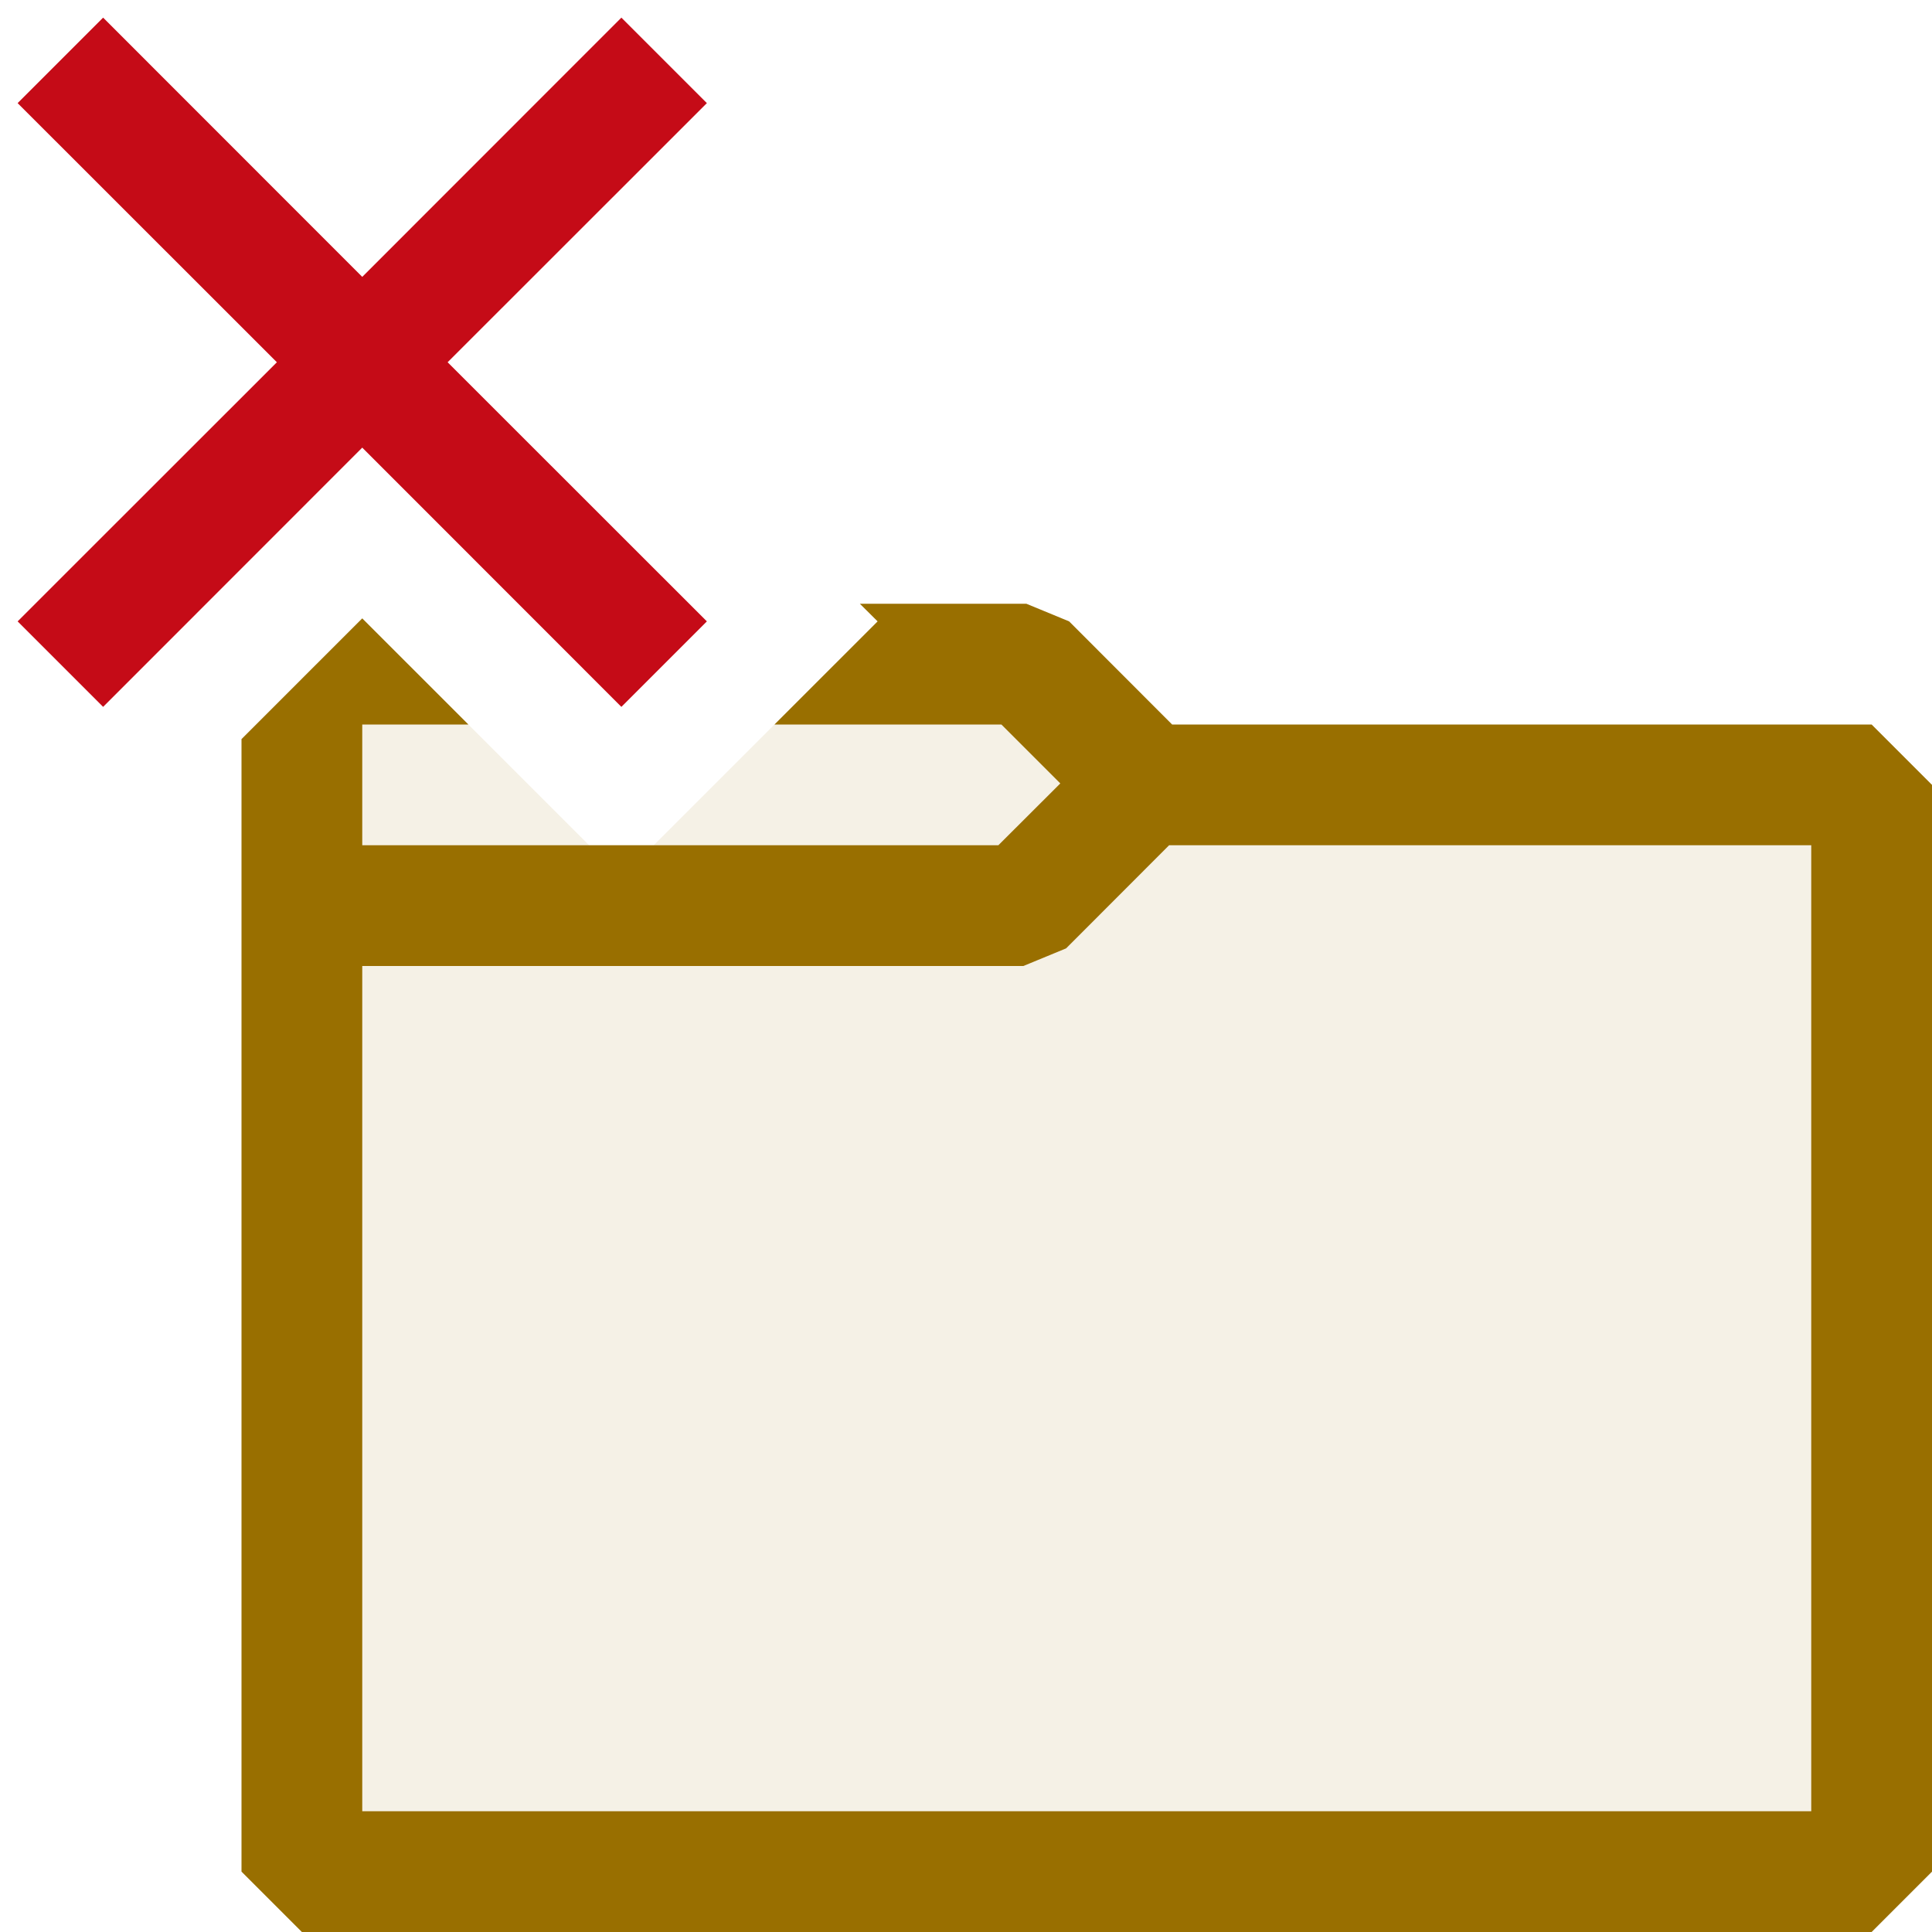 <svg xmlns="http://www.w3.org/2000/svg" viewBox="0 0 16 16">
  <defs>
    <style>.canvas{fill: none; opacity: 0;}.light-yellow-10{fill: #996f00; opacity: 0.1;}.light-yellow{fill: #996f00; opacity: 1;}.light-red{fill: #c50b17; opacity: 1;}</style>
  </defs>
  <title>IconLightDeleteFolder</title>
  <g id="canvas">
    <path class="canvas" d="M16,16H0V0H16Z" />
  </g>
  <g id="level-1">
    <path class="light-yellow-10" d="M15.5,6.5v9H2.5V5.621L2.621,5.5h.758L4.879,7h.535l1.5-1.5H8.5l1,1Z" />
    <path class="light-yellow" d="M15.5,6H9.707l-.853-.854L8.5,5H7.121l.147.146L6.414,6H8.293l.488.488L8.268,7H3V6h.879L3,5.121l-1,1V15.5l.5.5h13l.5-.5v-9ZM15,15H3V8H8.475l.354-.146L9.682,7H15Z" />
    <path class="light-red" d="M3.707,3,5.854,5.146l-.708.708L3,3.707.854,5.854.146,5.146,2.293,3,.146.854.854.146,3,2.293,5.146.146l.708.708Z" />
  </g>
</svg>
